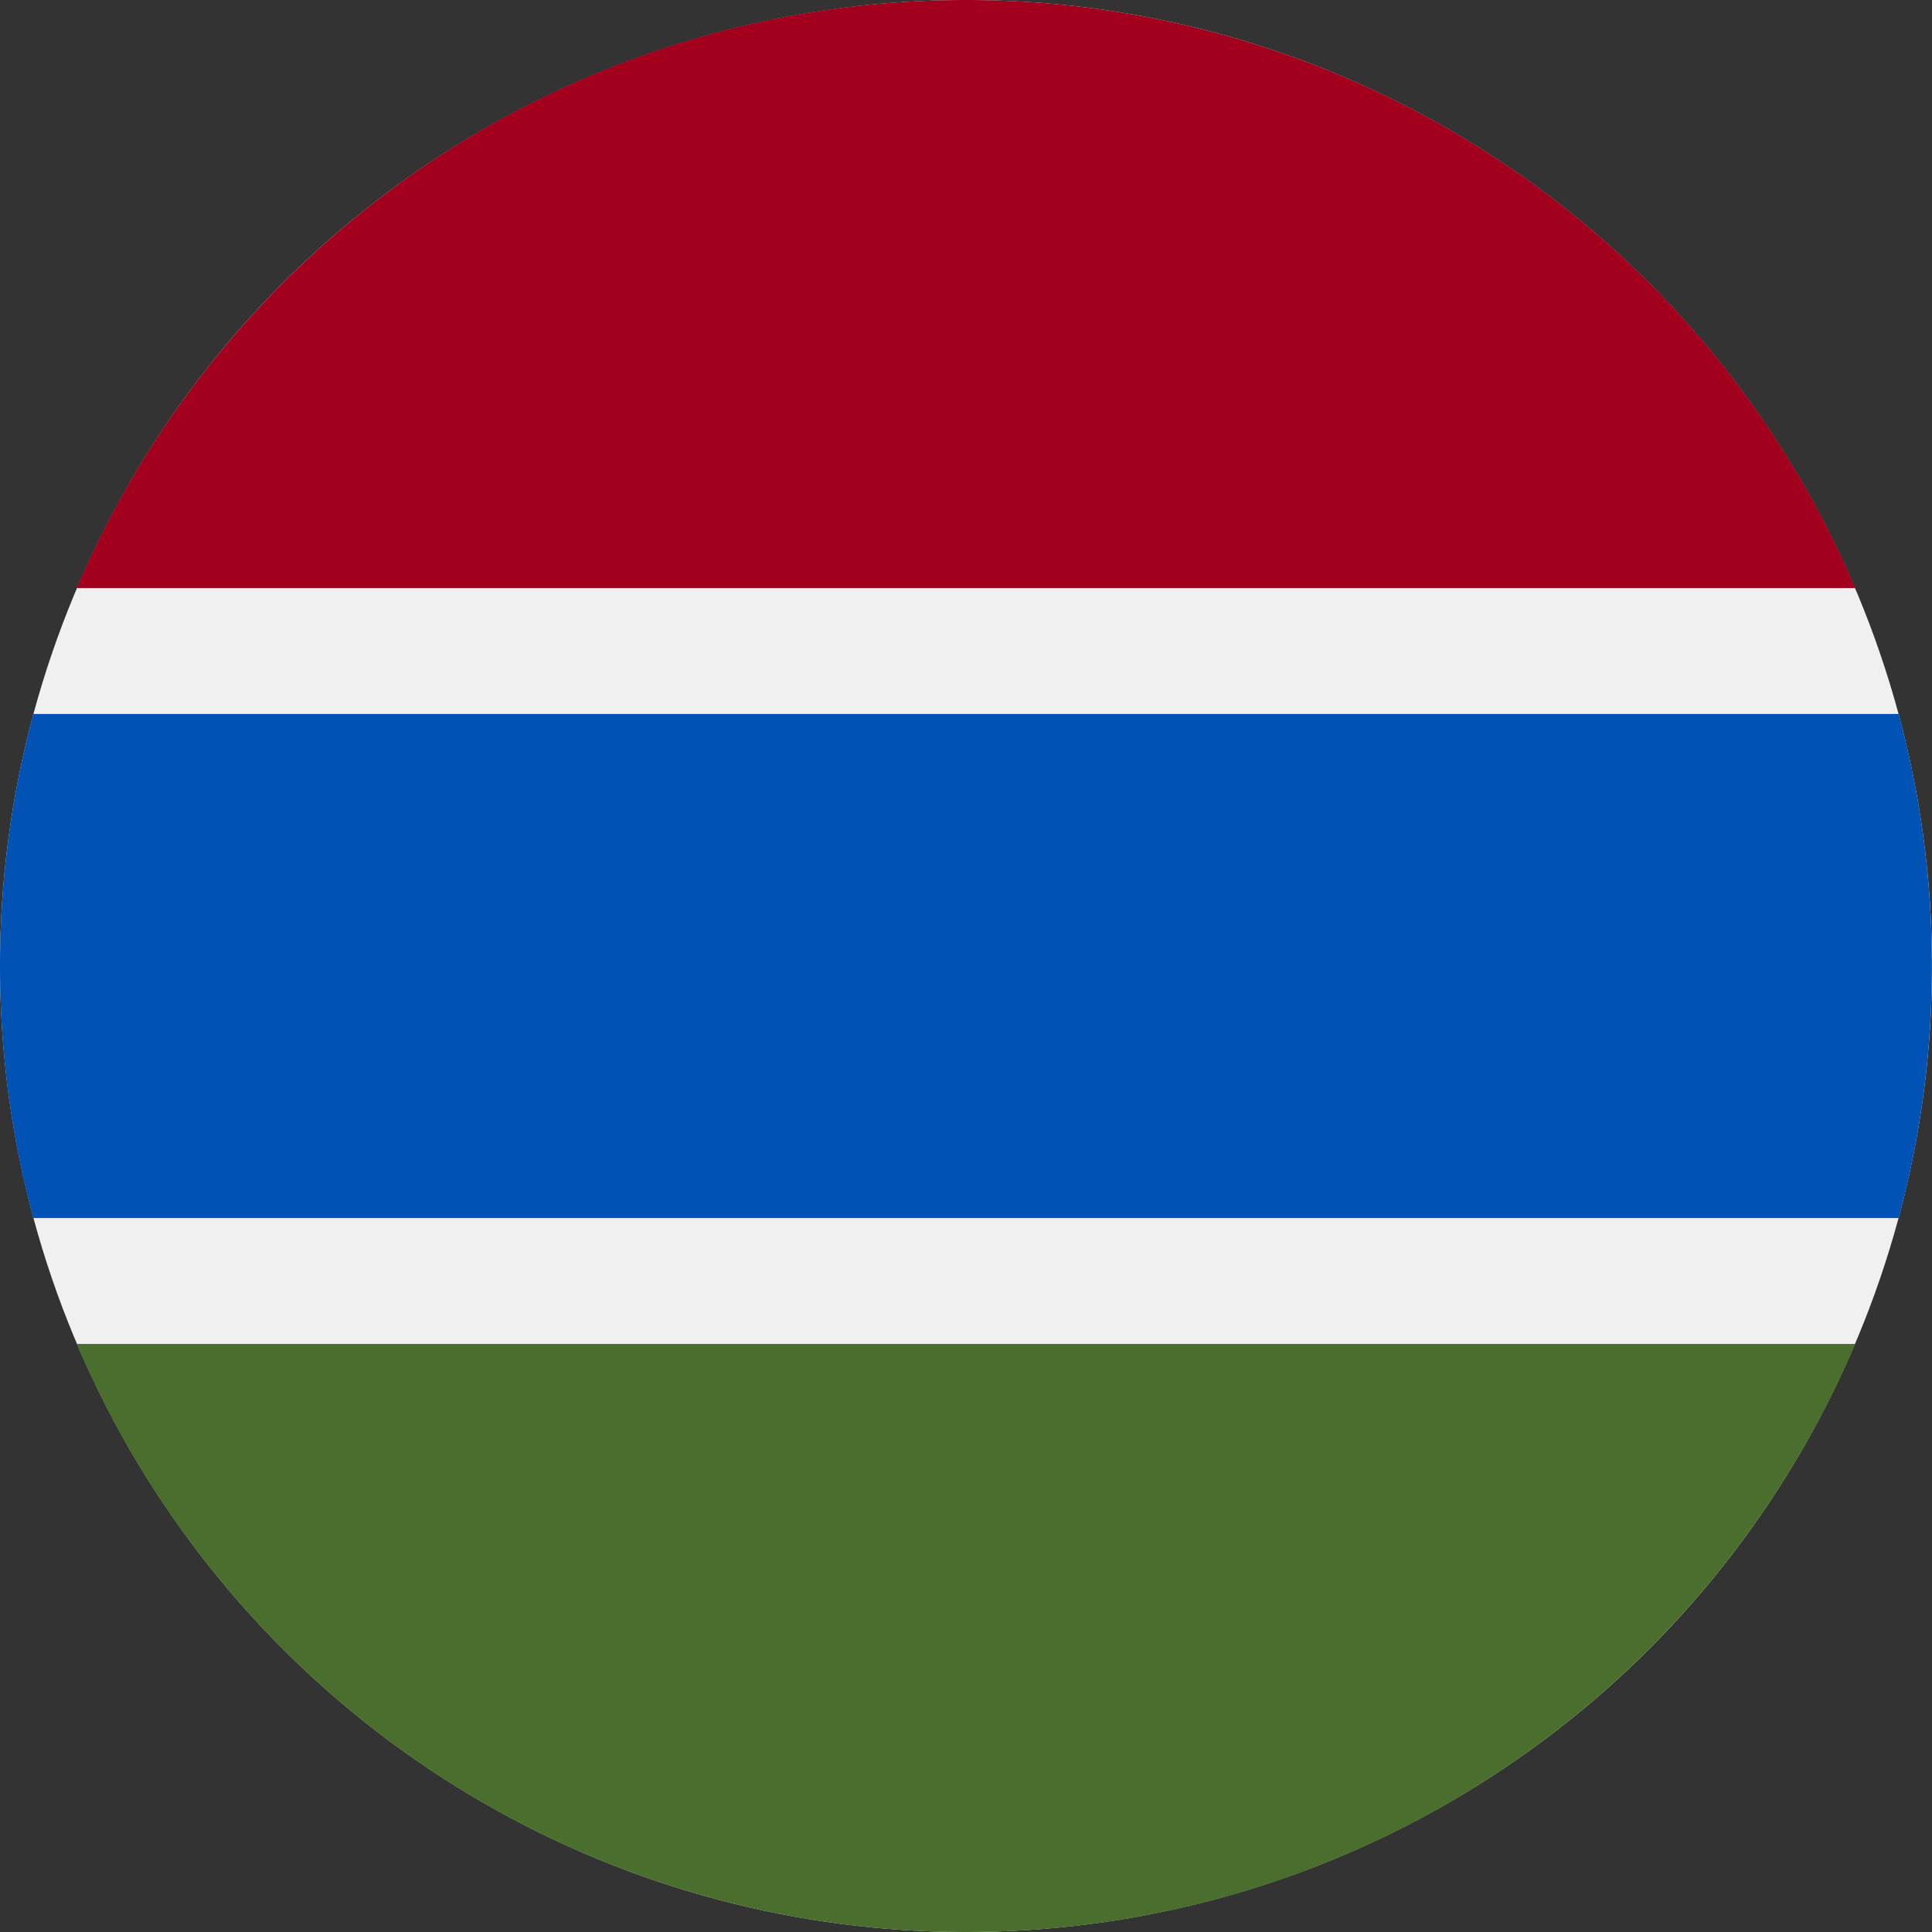 <svg width="100%" height="100%" viewBox="0 0 22 22" xmlns="http://www.w3.org/2000/svg"><rect x="0" y="0" width="22" height="22" fill="#333333" stroke="none"/><g fill-rule="nonzero" fill="none"><circle fill="#F0F0F0" cx="11" cy="11" r="11"/><path d="M11 0C6.452 0 2.55 2.76.874 6.696h20.252A11.003 11.003 0 0 0 11 0z" fill="#A2001D"/><path d="M11 22c4.548 0 8.45-2.76 10.126-6.696H.874A11.003 11.003 0 0 0 11 22z" fill="#496E2D"/><path d="M21.621 8.13H.38A11.012 11.012 0 0 0 0 11c0 .993.132 1.955.379 2.87H21.62c.247-.915.379-1.877.379-2.87 0-.993-.132-1.955-.379-2.87z" fill="#0052B4"/></g></svg>
